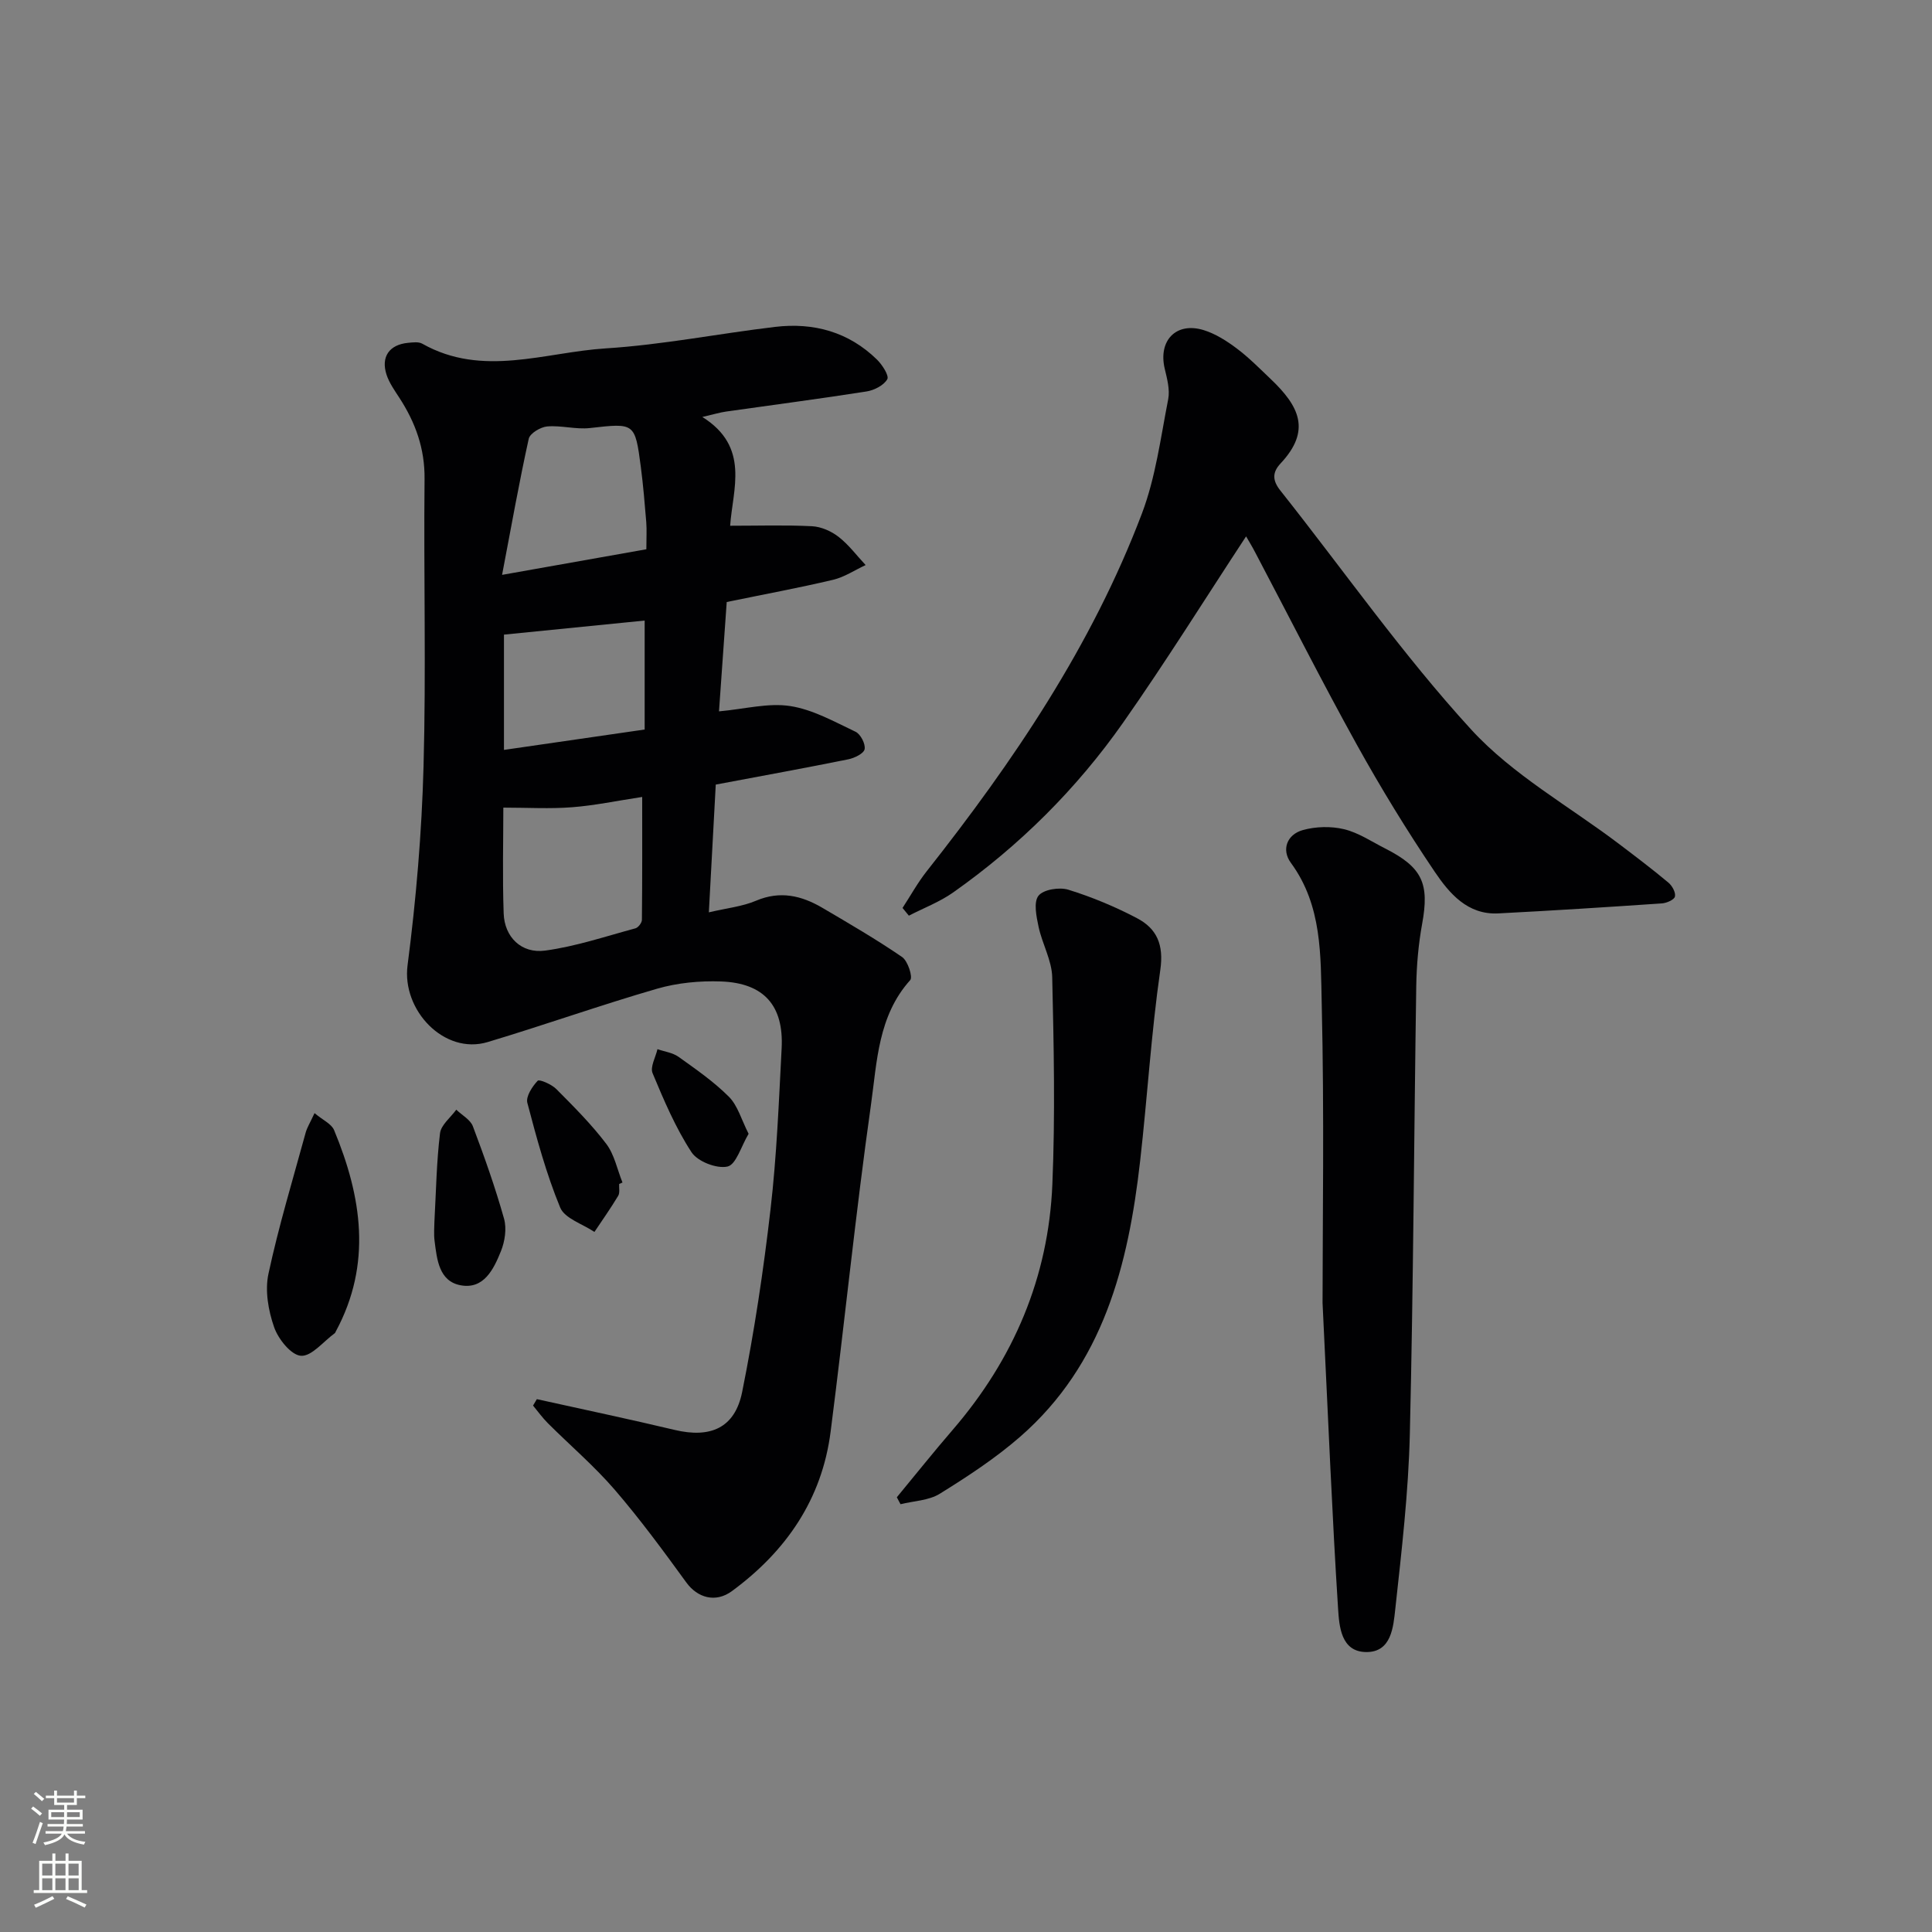 <svg enable-background="new 0 0 400 400" viewBox="0 0 400 400" xmlns="http://www.w3.org/2000/svg"><rect x="0" y="0" width="400" height="400" fill="#808080" stroke="none"/><g fill="#010103"><path d="m111.15 289.68c9.51 2.11 19.05 4.11 28.53 6.37 7.4 1.76 12.46-.38 13.97-7.83 2.52-12.51 4.42-25.17 5.88-37.85 1.28-11.05 1.72-22.21 2.3-33.33.46-8.83-3.65-13.51-12.53-13.84-4.41-.16-9.03.28-13.25 1.5-11.78 3.41-23.34 7.53-35.09 11.05-8.99 2.7-17.79-6.61-16.58-15.89 1.77-13.65 2.94-27.43 3.31-41.19.54-19.82.01-39.66.21-59.49.07-6.31-1.89-11.7-5.22-16.83-.99-1.52-2.09-3.07-2.65-4.77-1.21-3.71.58-6.23 4.45-6.6.98-.09 2.18-.26 2.95.18 12.48 7.05 25.36 1.77 37.97.97 11.74-.74 23.36-3.06 35.07-4.45 7.98-.95 15.24 1.03 21.11 6.78 1.09 1.07 2.54 3.33 2.12 4.06-.73 1.27-2.71 2.28-4.3 2.53-9.67 1.52-19.39 2.78-29.08 4.16-1.26.18-2.49.56-4.91 1.12 9.93 6.2 6.27 14.99 5.76 22.52 5.92 0 11.45-.18 16.96.1 1.88.1 3.98 1.02 5.49 2.2 2.11 1.64 3.75 3.87 5.6 5.84-2.24 1.04-4.38 2.49-6.74 3.05-7.09 1.68-14.26 3-22.02 4.6-.52 7.31-1.05 14.82-1.6 22.64 5.32-.48 10.18-1.8 14.74-1.1 4.68.72 9.14 3.24 13.53 5.32 1.04.49 2.09 2.52 1.88 3.61-.17.9-2.1 1.84-3.39 2.1-8.95 1.81-17.93 3.44-27.43 5.23-.46 8.56-.94 17.29-1.43 26.45 3.73-.88 6.94-1.2 9.78-2.41 4.98-2.11 9.4-1.06 13.7 1.46 5.58 3.28 11.19 6.54 16.53 10.2 1.18.81 2.26 4.14 1.68 4.78-6.67 7.41-6.87 16.91-8.12 25.77-3.19 22.52-5.46 45.16-8.36 67.73-1.79 13.99-9.22 24.76-20.43 33-3.41 2.51-7.15 1.37-9.44-1.78-4.76-6.55-9.57-13.1-14.85-19.23-4.23-4.9-9.21-9.15-13.81-13.74-1.12-1.12-2.06-2.43-3.08-3.66.25-.45.52-.89.79-1.33zm-6.94-122.47c0 6.63-.2 14.28.07 21.91.17 4.88 3.65 8.35 8.58 7.69 6.33-.85 12.49-2.94 18.7-4.61.58-.16 1.33-1.14 1.34-1.75.09-8.4.06-16.8.06-25.45-5.34.81-9.9 1.78-14.52 2.13-4.57.36-9.18.08-14.23.08zm-.26-48.19c11.22-1.99 20.45-3.63 29.87-5.3 0-2.34.11-4-.02-5.63-.31-3.8-.63-7.61-1.12-11.39-1.21-9.23-1.28-9.12-10.53-8.08-2.9.33-5.94-.58-8.86-.33-1.38.12-3.57 1.43-3.82 2.55-1.98 8.96-3.58 18-5.52 28.18zm.39 36.24c10.05-1.46 19.71-2.86 29.13-4.22 0-8.32 0-15.53 0-22.56-9.86.98-19.4 1.94-29.13 2.91z"/><path d="m257.99 111.05c-8.46 12.87-16.62 25.97-25.47 38.58-9.63 13.71-21.44 25.45-35.16 35.13-2.8 1.98-6.11 3.23-9.19 4.82-.44-.53-.87-1.07-1.31-1.6 1.66-2.54 3.13-5.22 5-7.59 18-22.79 34.19-46.72 44.55-74.04 2.85-7.51 3.89-15.73 5.45-23.68.39-2-.23-4.28-.72-6.35-1.37-5.81 2.35-9.72 8.05-7.98 2.45.75 4.78 2.24 6.86 3.8 2.52 1.89 4.75 4.16 7.04 6.34 5.89 5.61 8.45 10.63 2.04 17.47-1.76 1.88-1.69 3.54-.04 5.62 13.12 16.54 25.28 33.94 39.5 49.47 8.6 9.39 20.34 15.9 30.65 23.72 3.44 2.61 6.88 5.21 10.19 7.98.78.65 1.54 2.04 1.35 2.88-.14.66-1.73 1.36-2.72 1.42-11.28.77-22.56 1.49-33.85 2.07-6.38.33-10.15-4.16-13.18-8.64-5.76-8.53-11.15-17.34-16.14-26.34-7.25-13.08-13.99-26.44-20.97-39.68-.67-1.3-1.45-2.56-1.93-3.4z"/><path d="m273.82 269.76c0-16.33.37-39.13-.17-61.9-.24-9.96.13-20.36-6.39-29.22-1.99-2.71-.82-5.86 2.47-6.78 2.68-.75 5.85-.83 8.55-.18 2.99.72 5.72 2.58 8.53 4 7.69 3.91 9.16 7.25 7.63 15.59-.77 4.22-1.15 8.57-1.22 12.86-.47 30.94-.59 61.89-1.33 92.83-.29 12.07-1.7 24.14-3.01 36.16-.41 3.72-.79 8.96-6.01 8.92-5.27-.04-5.6-5.38-5.84-9.06-1.21-18.88-1.97-37.8-3.21-63.22z"/><path d="m185.68 309.99c3.87-4.68 7.65-9.42 11.61-14.01 12.59-14.62 19.79-31.54 20.59-50.78.6-14.27.3-28.59-.03-42.87-.08-3.5-2.08-6.93-2.83-10.47-.45-2.13-1.06-5.09-.01-6.41 1.03-1.3 4.33-1.82 6.19-1.24 4.88 1.51 9.67 3.51 14.2 5.89 4.12 2.16 5.58 5.49 4.83 10.7-1.89 13.13-2.68 26.41-4.18 39.6-2.45 21.55-7.61 42.05-24.86 57.08-5.1 4.44-10.85 8.21-16.61 11.78-2.28 1.42-5.4 1.49-8.14 2.17-.26-.48-.51-.96-.76-1.44z"/><path d="m65.12 230.46c1.71 1.44 3.51 2.22 4.05 3.52 5.73 13.8 7.88 27.71.37 41.65-.08.15-.13.34-.26.42-2.33 1.69-4.76 4.8-6.97 4.65-2.05-.14-4.71-3.47-5.56-5.93-1.2-3.43-1.92-7.56-1.17-11.04 2.11-9.85 5.05-19.52 7.71-29.25.3-1.07.93-2.06 1.83-4.02z"/><path d="m89.94 252.94c.35-6.4.44-12.39 1.16-18.3.21-1.74 2.19-3.27 3.37-4.89 1.18 1.14 2.92 2.06 3.44 3.45 2.38 6.3 4.63 12.66 6.45 19.13.57 2.04.17 4.69-.65 6.72-1.49 3.69-3.52 7.96-8.36 7.05-4.46-.84-4.88-5.33-5.37-9.13-.2-1.47-.04-2.99-.04-4.03z"/><path d="m128.19 245.13c-.05.83.18 1.82-.2 2.45-1.54 2.56-3.26 5-4.92 7.48-2.44-1.65-6.15-2.78-7.09-5.05-2.88-6.98-4.87-14.35-6.8-21.68-.34-1.31 1.01-3.37 2.14-4.57.34-.36 2.88.73 3.85 1.71 3.61 3.63 7.27 7.29 10.35 11.35 1.69 2.23 2.27 5.31 3.36 8.01-.23.11-.46.21-.69.3z"/><path d="m154.99 234.74c-1.56 2.61-2.58 6.38-4.37 6.78-2.23.5-6.2-1.04-7.46-2.98-3.3-5.06-5.71-10.74-8.05-16.35-.54-1.29.63-3.3 1.01-4.97 1.47.51 3.16.72 4.37 1.59 3.61 2.58 7.32 5.15 10.43 8.27 1.83 1.84 2.58 4.74 4.07 7.66z"/></g><path d="m6.44 374.46.42-.45c.65.47 1.27.95 1.85 1.44l-.45.49c-.65-.56-1.25-1.06-1.82-1.48m.93 7.33-.63-.26c.55-1.36 1.05-2.8 1.53-4.33.19.1.38.19.59.27-.47 1.29-.96 2.73-1.49 4.32m-.38-10.38.44-.42c.43.34 1.01.82 1.74 1.44l-.49.49c-.53-.51-1.09-1.01-1.69-1.51m2.5.35h1.72v-1.04h.59v1.04h3.52v-1.04h.59v1.04h1.75v.53h-1.75v1.42h-2.03v.97h3.22v2.03h-3.24c0 .35-.01.66-.03.93h3.32v.53h-3.37c-.03.27-.08.58-.15.94h3.96v.53h-3.71c.67.92 1.93 1.48 3.79 1.68-.13.24-.23.44-.29.59-2.13-.38-3.48-1.08-4.04-2.12-.43.97-1.77 1.72-4.03 2.23-.09-.19-.2-.37-.33-.55 2.1-.42 3.37-1.03 3.81-1.83h-3.36v-.53h3.58c.08-.29.13-.61.16-.94h-3.33v-.53h3.39c.02-.27.04-.58.04-.93h-3.23v-2.03h3.25v-.97h-2.07v-1.42h-1.73zm1.12 3.44v1h2.65c.01-.3.02-.44.01-.4v-.25-.35zm1.19-2h3.52v-.91h-3.52zm4.71 2h-2.63v.59c0 .15-.01.28-.01.4h2.64z" fill="#fbfcfa"/><path d="m13.56 383.74h.63v1.52h2.72v6.07h1.13v.6h-11.06v-.6h1.13v-6.07h2.73v-1.52h.63v1.52h2.1v-1.52zm-2.69 8.83.38.56c-1.24.63-2.53 1.25-3.85 1.85-.1-.21-.21-.42-.34-.63 1.37-.55 2.63-1.15 3.81-1.78m-2.13-4.27h2.1v-2.45h-2.1zm0 3.04h2.1v-2.46h-2.1zm2.72-3.04h2.1v-2.45h-2.1zm0 3.04h2.1v-2.46h-2.1zm6.07 3.6c-1.41-.71-2.7-1.3-3.86-1.78l.35-.56c1.45.62 2.75 1.19 3.88 1.72zm-1.25-9.09h-2.1v2.45h2.1zm-2.09 5.49h2.1v-2.46h-2.1z" fill="#fbfcfa"/></svg>